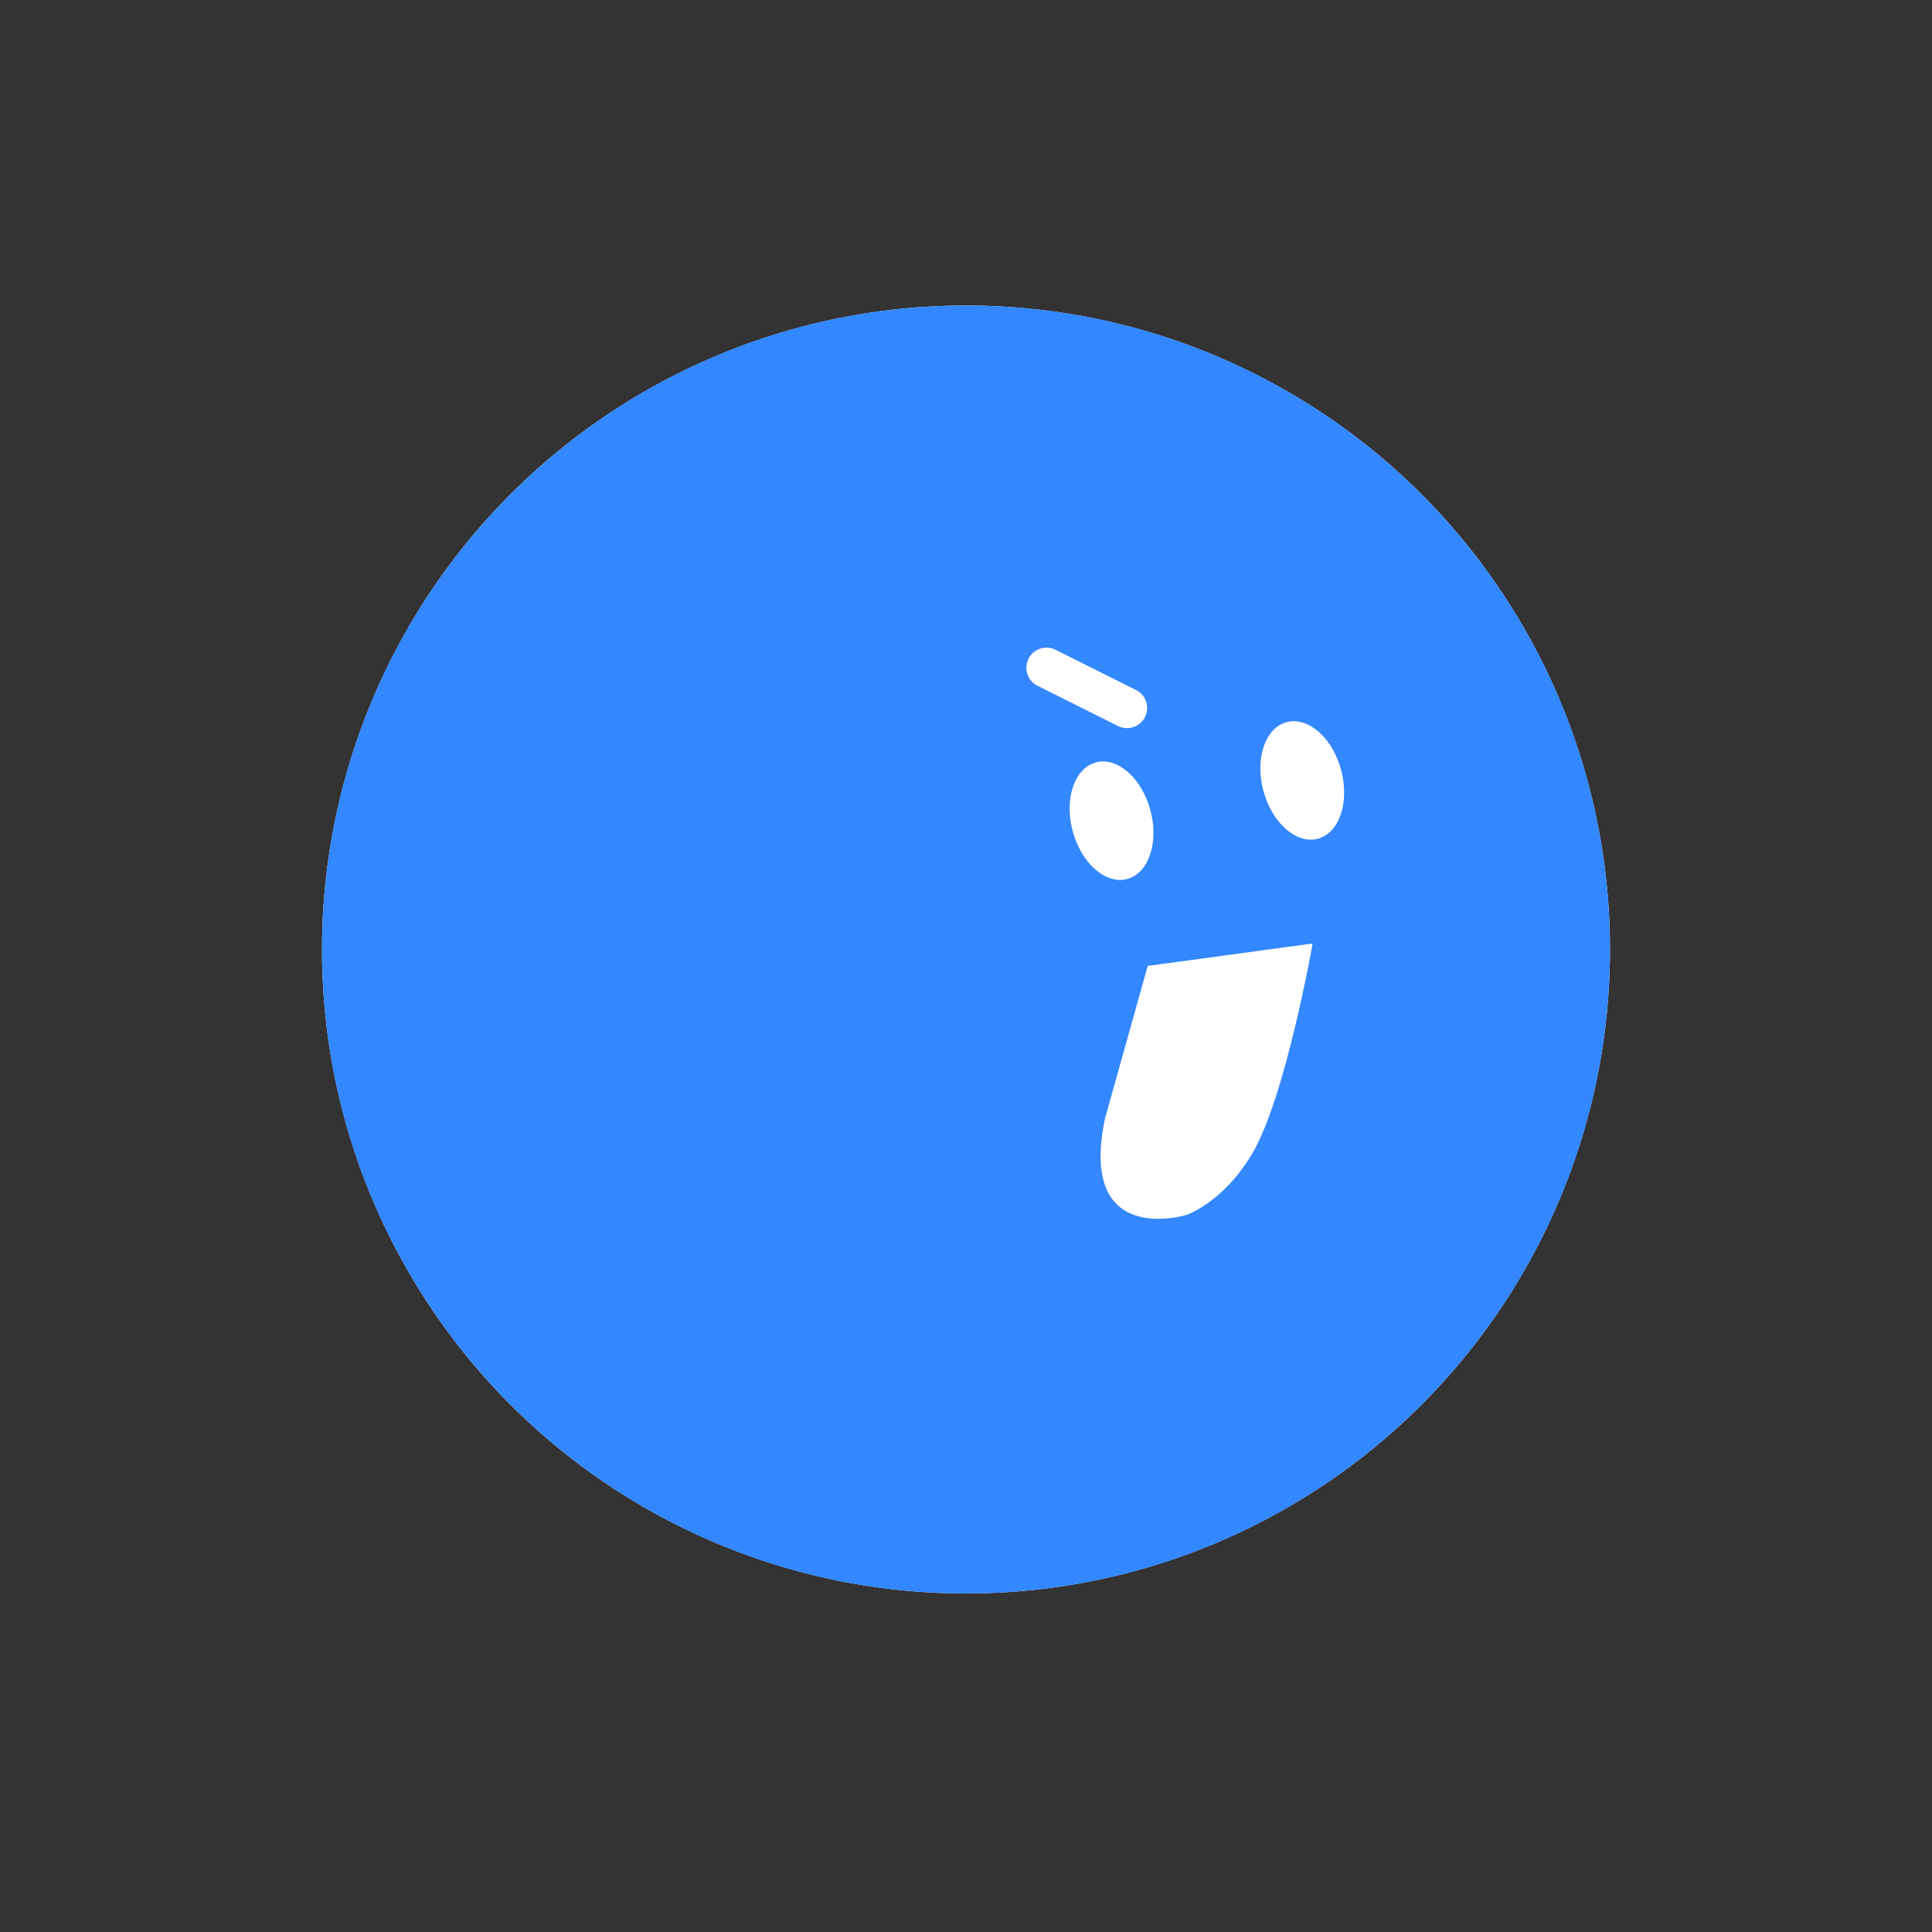 <svg width="48" height="48" viewBox="0 0 48 48" fill="currentColor" xmlns="http://www.w3.org/2000/svg">
<rect x="0" y="0" width="48" height="48" fill="#333333" stroke="none"/>
<g id="active">
<circle id="bg" cx="24" cy="23.59" r="16" fill="white"/>
<path id="fire" fill-rule="evenodd" clip-rule="evenodd" d="M24 39.59C32.837 39.59 40 32.426 40 23.59C40 14.753 32.837 7.59 24 7.59C15.163 7.59 8 14.753 8 23.59C8 32.426 15.163 39.59 24 39.59ZM25.553 16.366C25.676 16.119 25.977 16.019 26.224 16.143L28.224 17.143C28.471 17.266 28.571 17.567 28.447 17.814C28.324 18.061 28.023 18.161 27.776 18.037L25.776 17.037C25.529 16.914 25.429 16.613 25.553 16.366ZM32.742 20.838C33.276 20.695 33.535 19.931 33.32 19.131C33.106 18.33 32.499 17.798 31.966 17.941C31.433 18.084 31.174 18.848 31.388 19.648C31.603 20.448 32.209 20.981 32.742 20.838ZM28.582 20.131C28.796 20.931 28.538 21.695 28.004 21.838C27.471 21.981 26.864 21.448 26.65 20.648C26.436 19.848 26.694 19.084 27.228 18.941C27.761 18.798 28.367 19.33 28.582 20.131ZM28.512 23.998L32.612 23.441C32.612 23.441 31.942 27.256 31.11 28.662C30.388 29.883 29.475 30.184 29.475 30.184C29.475 30.184 26.777 31.02 27.453 27.788L28.515 23.998L28.512 23.998Z" fill="#3387FF"/>
</g>
</svg>
